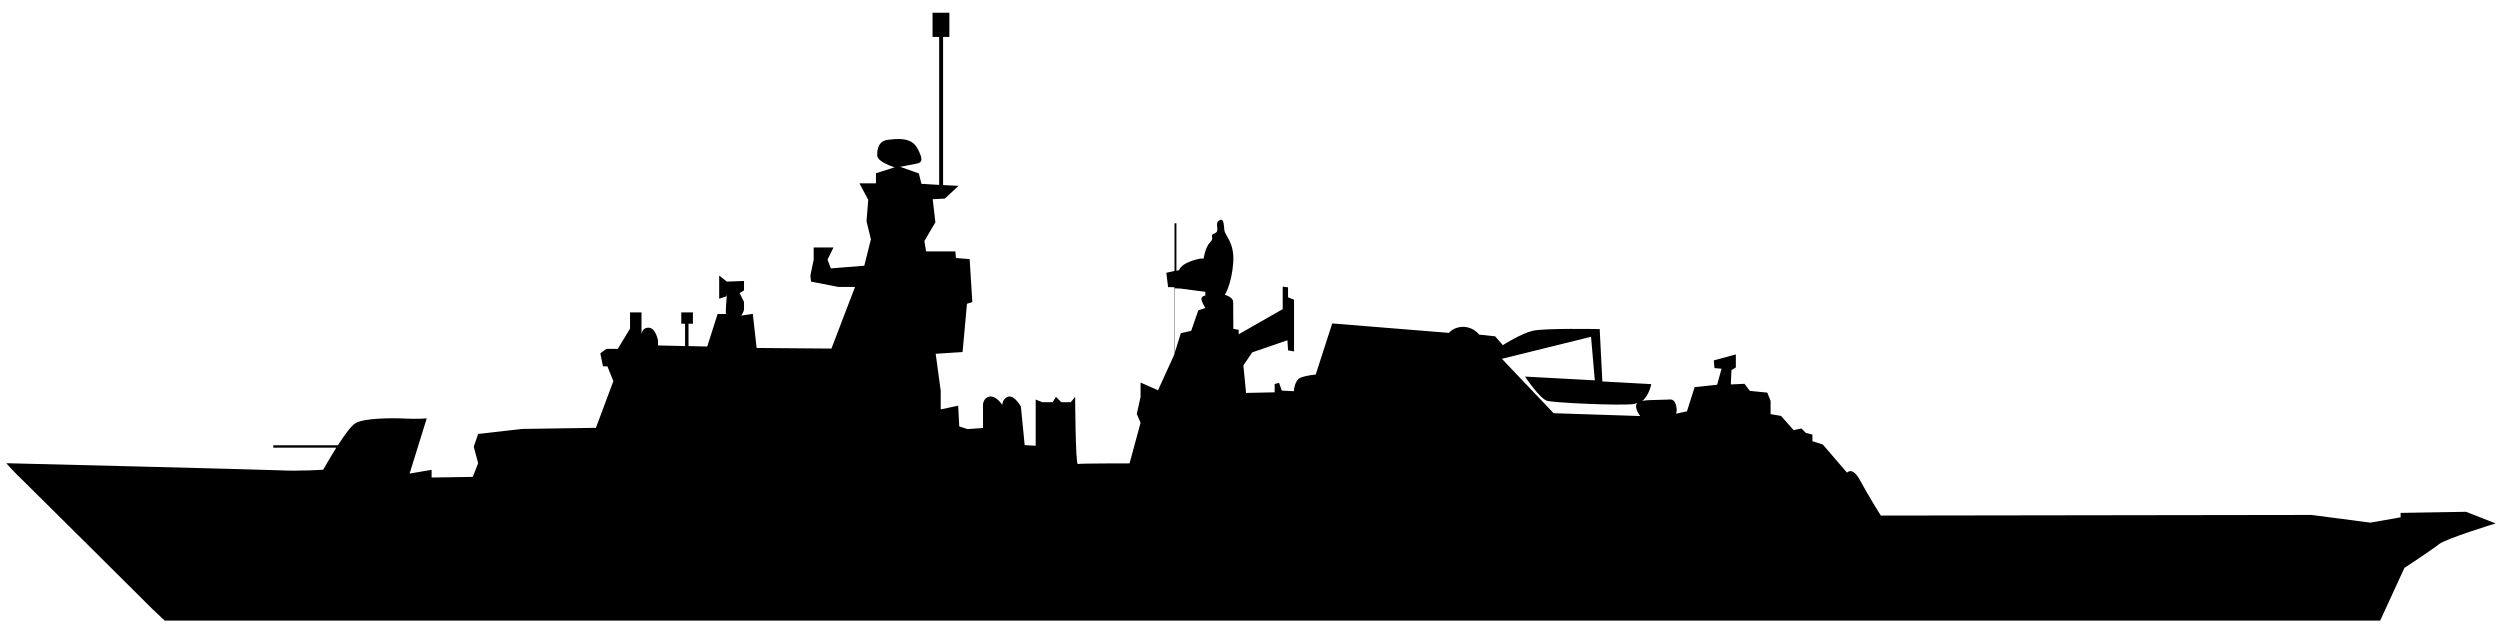 <?xml version="1.0" encoding="utf-8"?>
<!-- Generator: Adobe Illustrator 18.0.0, SVG Export Plug-In . SVG Version: 6.00 Build 0)  -->
<!DOCTYPE svg PUBLIC "-//W3C//DTD SVG 1.1//EN" "http://www.w3.org/Graphics/SVG/1.1/DTD/svg11.dtd">
<svg version="1.1" id="Слой_2" xmlns="http://www.w3.org/2000/svg" xmlns:xlink="http://www.w3.org/1999/xlink" x="0px" y="0px"
	 viewBox="0 314 1590 406" enable-background="new 0 314 1590 406" xml:space="preserve">
<path fill="#000000"    d="M1568.4,639.5l-41.6,0.7v2.8l-19.2,3.4l-37.5-4.9
	l-273.9,0.4c0,0-8.3-13.2-13.2-22.4c-4.9-9.1-8.3-4.9-8.3-4.9l-15.4-17.9l-6.6-2.1v-4.2l-4.2-1.1l-2.8-2.8l-4.9,1.1l-8.1-9.1
	l-6.6-1.1V569l-2.1-5.3l-11.1-1.1l-3.4-4.5l-8.7,0.4l0.4-9.1l2.8-1.7v-8.3l-14,3.8l0.4,4.9l4.5,0.4l-2.8,10.2l-14.3,1.5l-4.9,15.4
	l-7,1.5c0,0,1.1-1.5,0-5.6c-1.1-4.2-4.2-3.4-4.2-3.4s0,0-13.2,0.4c-1.6,0-2.9,0.3-4,0.5c4.5-3.7,5.7-10.7,5.7-10.7l-31.1-1.7
	l-1.7-33.3c0,0-35.4-0.7-42.7,1.1c-7.3,1.7-18.9,9.1-18.9,9.1l-4.9-5.6l-10.2-1.1c0,0-3.2-4.5-9.4-4.9c-6.4-0.4-9.8,3.8-9.8,3.8
	l-74.2-6l-10.5,32.5c0,0-5.3,0.4-9.4,1.9c-4.2,1.5-4.5,8.7-4.5,8.7l-7.7-0.4l-1.7-4.9l-2.8,0.7v5.3l-18.2,0.4l-1.7-17.5l5.6-8.3
	l22.4-7.7l0.4,6.4l3.8,0.7v-32.9l-3.8-1.5v-6.4l-3.4-0.4v14.3l-28,16v-2.8l-3.4-0.7c0,0-0.1-14-0.1-17.1s-5.3-4.5-5.3-4.5
	s4.2-6.4,5.3-19.9c1.1-13.6-5.3-17.5-5.6-21.3c-0.4-3.8-0.4-8.1-3.4-6c-3.2,2.1,1.1,6.6-2.8,8.1c-3.8,1.5,0.4,2.4-2.8,5.6
	c-3.2,3.2-4.2,10.5-4.2,10.5s-1.7-0.7-8.3,1.7s-7.3,5.6-7.3,5.6l-1.7,0.4V456H747v30.3l-5.2,1.2l1.1,9.1l4.1,0.1V539l-0.3,0.8
	l-10.2,22.4l-11.1-4.9v9.1l-2.4,10.9l2.4,5.6l-7,25.8c0,0-31.5,0-32.9,0.4c-1.5,0.4-1.7-42.7-1.7-42.7l-2.8,3.4h-6l-3.4-3.4
	l-2.1,3.4h-6.6l-4.2-1.7v29.4l-7-0.4l-2.4-24.5c0,0-3.8-7-7.7-6.4c-3.8,0.7-4.2,5.3-4.2,5.3s-3.4-5.6-7.7-5.3
	c-4.2,0.4-4.5,4.9-4.5,4.9v15.1l-9.8,0.7l-5.3-1.7l-0.7-13.2l-11.1,2.4v-11.9l-3.2-23.5l17.1-1.1l2.8-30.7l3.4-1.1l-1.7-27.3
	l-8.7-0.7l-0.4-4.2H589l-1.1-6.6l7-11.9l-1.7-14.7l7.7-0.4l8.7-8.1l-9.8-0.5v-94.2h4v-15.4h-10.7v15.4h4.2v94.1l-11.3-0.7l-1.6-6.6
	l-11.9-4.2c0,0,7.7-1.5,10.9-2.1c3.2-0.7,3.8-2.8,0-9.8c-3.8-7-12.6-6-18.5-5.3c-6,0.7-7,5.3-7,9.8s11.1,7.7,11.1,7.7l-11.9,3.8v6.4
	h-10.5l5.6,10.5l-1.1,13.6l2.8,11.5l-4.2,16.8l-21.3,1.7l-2.1-5.6l3.8-7.7h-12.6v7.7l-2.1,10.2l0.4,3.8l17.5,3.4h10.5l-15,39.2
	l-47.6-0.4l-2.4-21.7l-7.3,1.1c0,0,1.7-2.8,1.7-3.8c0-1.1,0-4.9,0-4.9l-2.8-5.6l2.8-1.7v-6l-10.9,0.4l-4.9-3.8v14.7l4.5-1.5
	c0,0,0.7-4.2,0,4.2c-0.4,5.3-0.3,6.6-0.1,7h-5.4l-6.6,20.7l-11.9-0.3v-14.2h2.8v-7.2h-7.4v7.2h2.4v14.2l-17.2-0.4v-3.2
	c0,0-1.5-8.1-6-8.1c-4.5,0-4.5,4.5-4.5,4.5v-4.5v-9.7h-7.3V523l-7.8,12.9h-7.3l-3.8,2.8l1.7,8.3h2.8l3.8,9.4l-11.1,29.7l-46.9,0.7
	l-28,3.2l-2.8,8.1l2.8,10.5l-3.4,8.7l-26.2,0.4v-4.9l-14,2.4l10.9-35.1c0,0-6.4,0.5-14,0.1c-7.7-0.4-25.2-0.4-31.1,2.8
	c-2.8,1.5-7.3,7.8-11.4,14.2h-41.1v1.5h40.1c-4.5,7.2-8.3,14-8.3,14s-14,1.1-28.4,0.4C162.4,612.5,4,608.6,4,608.6
	s3.8,4.5,10.5,10.9c6.6,6.4,82.5,81.9,82.5,81.9l7.7,7.3H1504h9.8l15.4-33.5c0,0,17.5-11.5,22-15.1c4.5-3.6,36-13.2,36-13.2
	L1568.4,639.5z M766.6,502c0,0-1.7,0-2.4,1.5c-0.7,1.5,2.4,6.4,2.4,6.4l-4.5,1.5l-4.5,13l-6.6,1.5l-3.8,12.2v-40.7l3.4,0.1l16,2.1
	L766.6,502L766.6,502z M988.1,576.8l-32.9-34.6l56.7-14l2.4,27.7l-44.4-2.4c0,0,9.4,14,14,15.4c4.6,1.3,46.2,3.2,55,2.1
	c0.8-0.1,1.6-0.4,2.4-0.7c-2.5,3,1.9,8.3,1.9,8.3L988.1,576.8z"/>
</svg>
